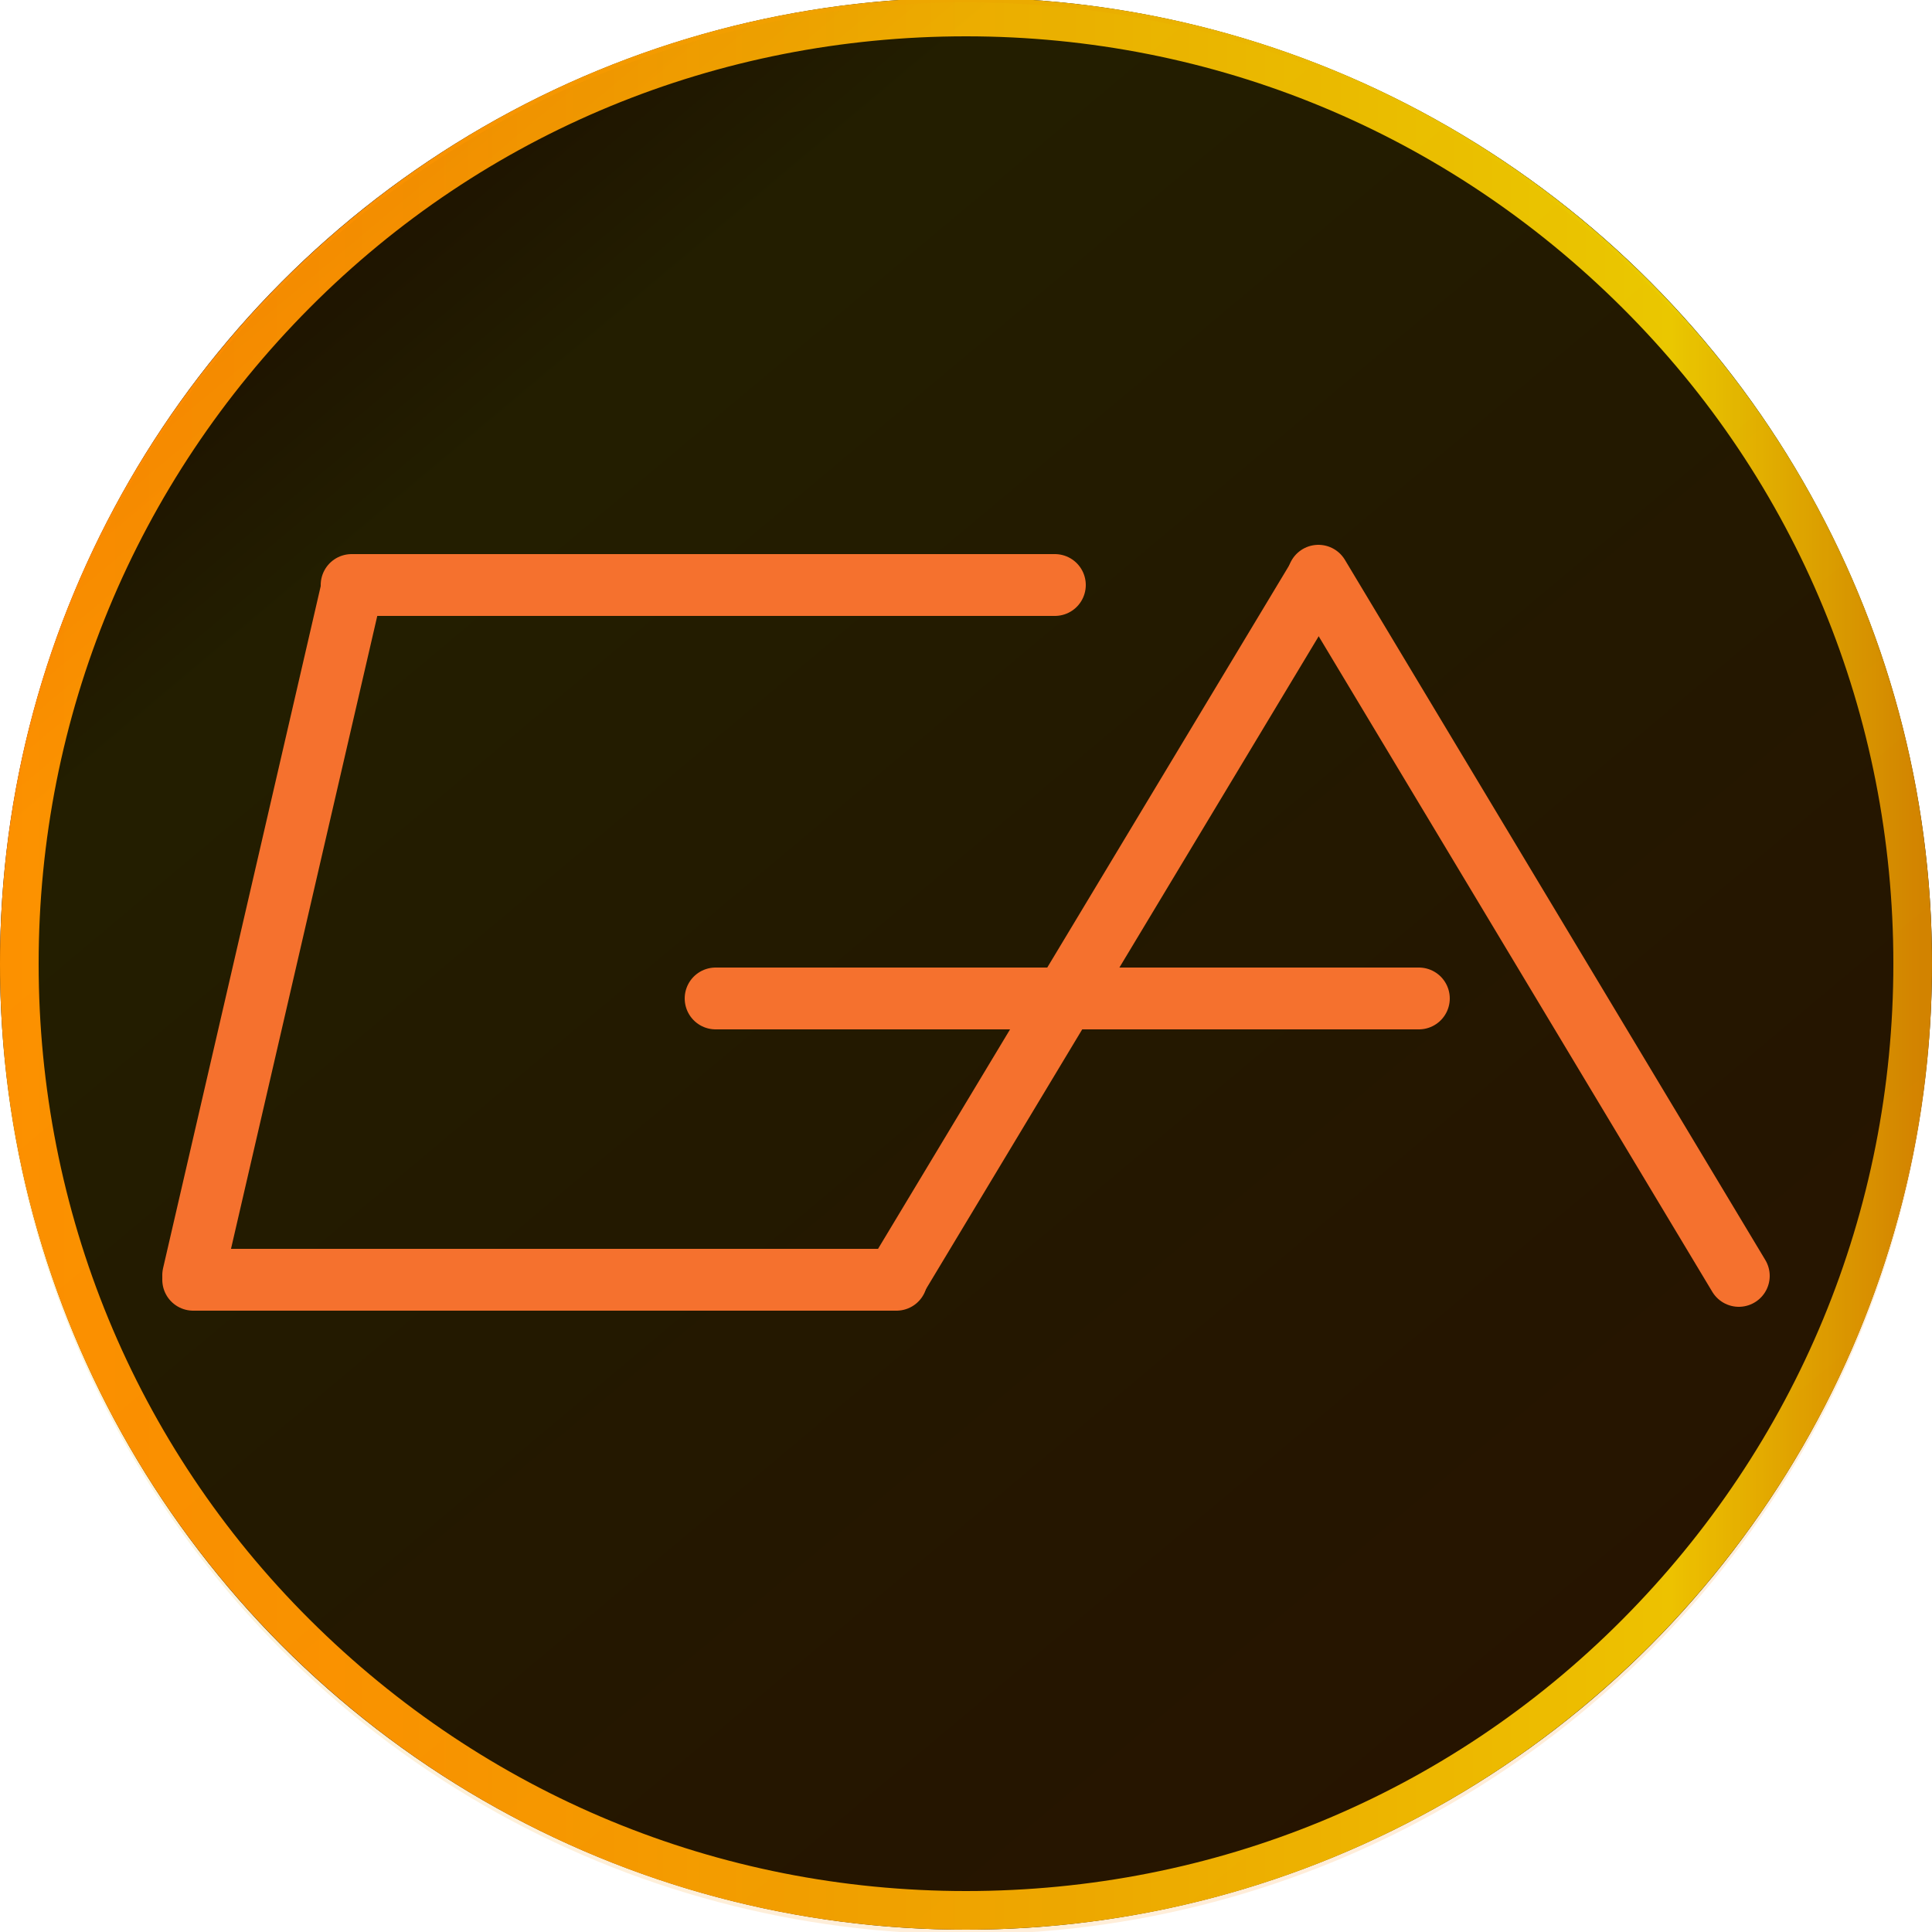 <?xml version="1.0" encoding="utf-8"?>
<!-- Generator: Adobe Illustrator 22.0.1, SVG Export Plug-In . SVG Version: 6.00 Build 0)  -->
<svg version="1.1" id="Layer_1" xmlns="http://www.w3.org/2000/svg" xmlns:xlink="http://www.w3.org/1999/xlink" x="0px" y="0px"
	 viewBox="0 0 250 250" style="enable-background:new 0 0 250 250;" xml:space="preserve">
<style type="text/css">
	.st0{fill:url(#SVGID_1_);}
	.st1{opacity:0.15;}
	.st2{fill:url(#SVGID_2_);}
	.st3{fill:none;stroke:#F5712E;stroke-width:8;stroke-linecap:round;stroke-miterlimit:10;}
</style>
<g>
	<circle cx="125" cy="124.7" r="125"/>
	<linearGradient id="SVGID_1_" gradientUnits="userSpaceOnUse" x1="0" y1="124.684" x2="250" y2="124.684">
		<stop  offset="0" style="stop-color:#FF8700"/>
		<stop  offset="0.198" style="stop-color:#FA9000"/>
		<stop  offset="0.526" style="stop-color:#EBAA00"/>
		<stop  offset="0.552" style="stop-color:#EAAC00"/>
		<stop  offset="0.865" style="stop-color:#EACC00"/>
		<stop  offset="0.994" style="stop-color:#CB8100"/>
	</linearGradient>
	<path class="st0" d="M125,4.7c32.1,0,62.2,12.5,84.9,35.1S245,92.6,245,124.7s-12.5,62.2-35.1,84.9s-52.8,35.1-84.9,35.1
		s-62.2-12.5-84.9-35.1S5,156.7,5,124.7s12.5-62.2,35.1-84.9S92.9,4.7,125,4.7 M125-0.3c-69,0-125,56-125,125s56,125,125,125
		s125-56,125-125S194-0.3,125-0.3L125-0.3z"/>
</g>
<g class="st1">
	
		<linearGradient id="SVGID_2_" gradientUnits="userSpaceOnUse" x1="-2.648" y1="123.922" x2="247.351" y2="123.922" gradientTransform="matrix(-0.643 -0.766 0.766 -0.643 108.72 298.695)">
		<stop  offset="0" style="stop-color:#FF8700"/>
		<stop  offset="0.198" style="stop-color:#FA9000"/>
		<stop  offset="0.526" style="stop-color:#EBAA00"/>
		<stop  offset="0.552" style="stop-color:#EAAC00"/>
		<stop  offset="0.865" style="stop-color:#EACC00"/>
		<stop  offset="0.994" style="stop-color:#CB8100"/>
	</linearGradient>
	<circle class="st2" cx="125" cy="125.3" r="125"/>
</g>
<g>
	<line class="st3" x1="45.5" y1="75.7" x2="136.5" y2="75.7"/>
	<line class="st3" x1="45.5" y1="76.3" x2="25" y2="165"/>
	<line class="st3" x1="25" y1="165.6" x2="116" y2="165.6"/>
	<line class="st3" x1="170.5" y1="74.8" x2="116" y2="165.4"/>
	<line class="st3" x1="170.6" y1="74.5" x2="225" y2="165.1"/>
	<line class="st3" x1="92.6" y1="129.2" x2="183.6" y2="129.2"/>
</g>
</svg>
